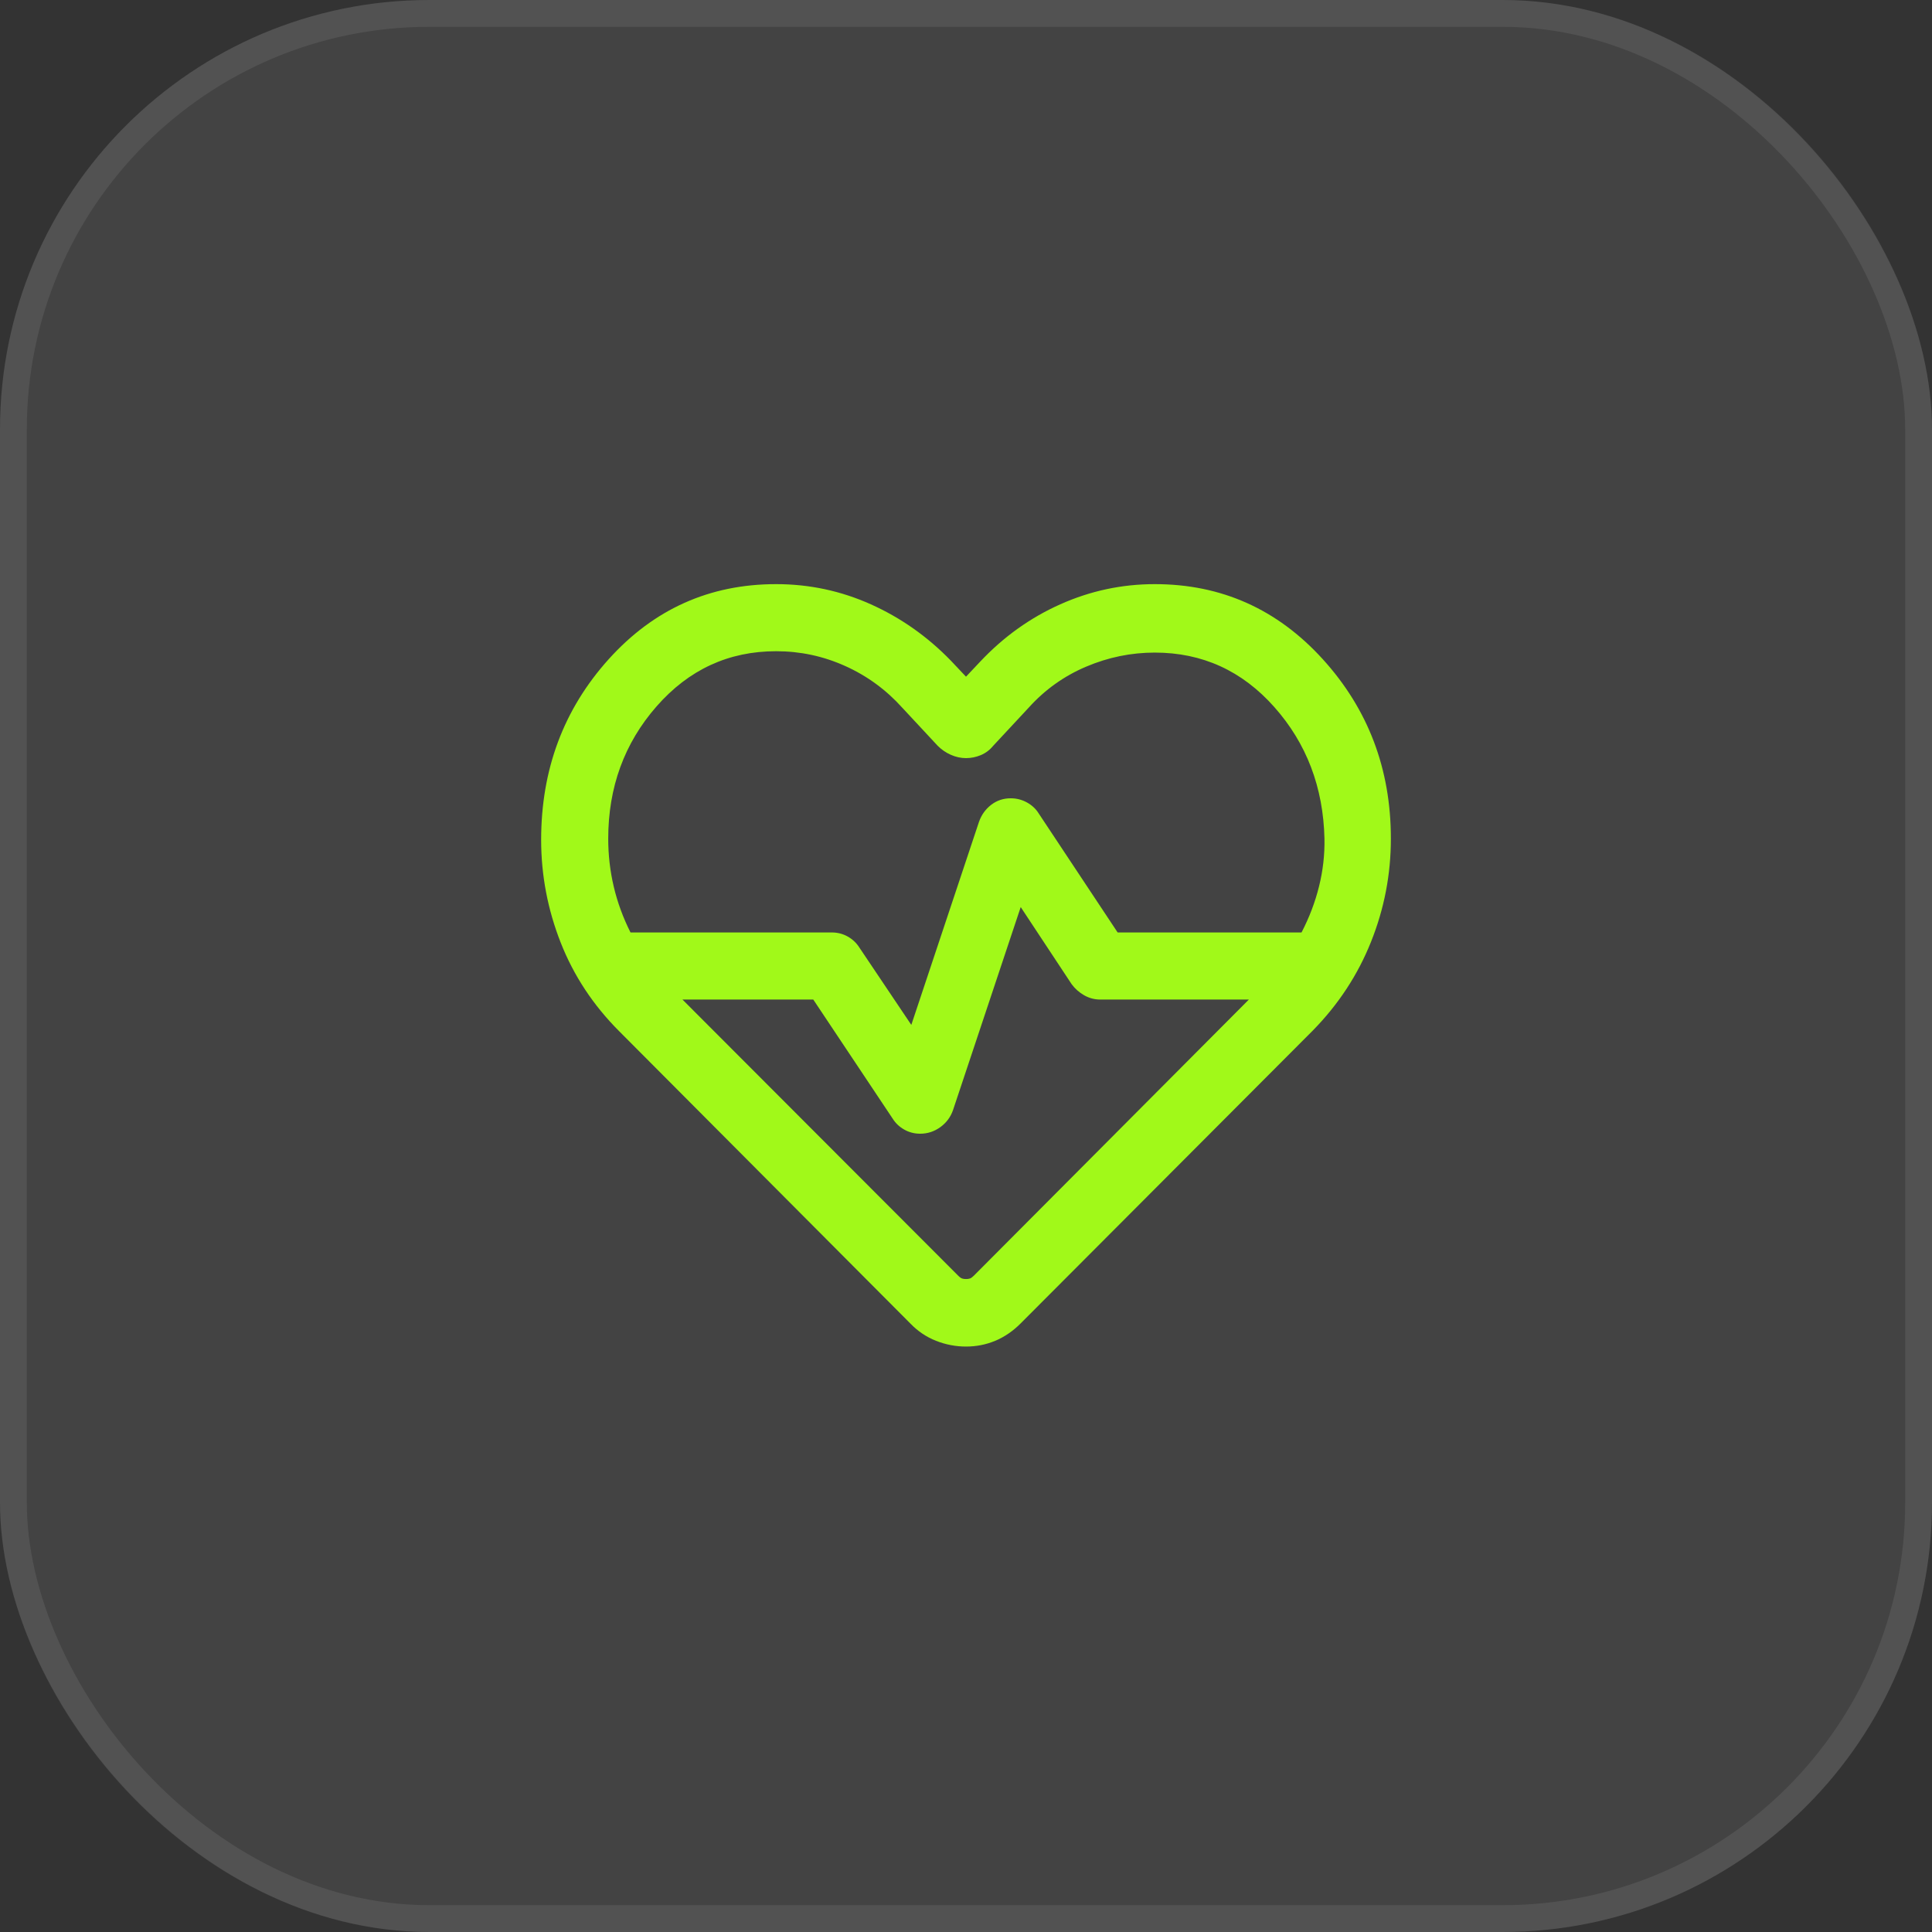 <svg width="72" height="72" viewBox="0 0 72 72" fill="none" xmlns="http://www.w3.org/2000/svg">
<rect x="0" y="0" width="72" height="72" fill="#333333" stroke="none"/>
<rect width="72" height="72" rx="16" fill="white" fill-opacity="0.08"/>
<rect x="0.5" y="0.5" width="71" height="71" rx="15.5" stroke="white" stroke-opacity="0.08"/>
<path d="M36 50.182C35.618 50.182 35.245 50.111 34.883 49.968C34.521 49.825 34.202 49.61 33.927 49.324L23.08 38.436C22.108 37.464 21.38 36.36 20.895 35.127C20.41 33.892 20.167 32.616 20.167 31.298C20.167 28.672 21.007 26.427 22.686 24.564C24.366 22.701 26.445 21.769 28.923 21.769C30.16 21.769 31.337 22.02 32.454 22.521C33.57 23.022 34.566 23.723 35.44 24.625L36 25.218L36.529 24.657C37.397 23.734 38.391 23.022 39.513 22.521C40.635 22.02 41.809 21.769 43.036 21.769C45.514 21.769 47.6 22.701 49.294 24.564C50.987 26.427 51.834 28.658 51.834 31.256C51.834 32.585 51.587 33.867 51.093 35.101C50.6 36.335 49.875 37.438 48.92 38.41L38.032 49.324C37.746 49.61 37.431 49.825 37.088 49.968C36.745 50.111 36.383 50.182 36 50.182ZM37.667 29.75C37.881 29.75 38.08 29.801 38.266 29.902C38.452 30.004 38.599 30.139 38.705 30.308L41.651 34.75H48.504C48.794 34.192 49.012 33.62 49.157 33.032C49.303 32.444 49.37 31.852 49.359 31.256C49.315 29.34 48.692 27.704 47.491 26.351C46.29 24.997 44.805 24.32 43.036 24.32C42.153 24.32 41.3 24.495 40.476 24.845C39.653 25.194 38.938 25.704 38.334 26.375L37.016 27.791C36.888 27.948 36.734 28.064 36.555 28.14C36.376 28.215 36.191 28.253 36 28.253C35.81 28.253 35.623 28.212 35.438 28.131C35.253 28.05 35.088 27.937 34.943 27.791L33.625 26.375C33.021 25.704 32.311 25.185 31.495 24.819C30.68 24.452 29.823 24.269 28.923 24.269C27.154 24.269 25.669 24.954 24.468 26.325C23.267 27.696 22.667 29.34 22.667 31.256C22.667 31.863 22.735 32.458 22.872 33.04C23.009 33.622 23.217 34.192 23.497 34.75H31C31.214 34.75 31.411 34.801 31.592 34.902C31.772 35.004 31.916 35.139 32.023 35.308L33.962 38.195L36.484 30.628C36.574 30.37 36.725 30.159 36.936 29.995C37.148 29.832 37.391 29.75 37.667 29.75ZM38.039 33.804L35.516 41.371C35.426 41.63 35.269 41.841 35.044 42.005C34.818 42.168 34.568 42.25 34.292 42.25C34.078 42.25 33.881 42.199 33.701 42.098C33.52 41.996 33.376 41.861 33.27 41.692L30.308 37.25H25.433L35.709 47.541C35.764 47.597 35.813 47.632 35.855 47.646C35.896 47.66 35.945 47.666 36 47.666C36.056 47.666 36.105 47.66 36.146 47.646C36.188 47.632 36.236 47.597 36.292 47.541L46.542 37.25H41C40.787 37.25 40.587 37.196 40.401 37.09C40.215 36.983 40.06 36.845 39.936 36.676L38.039 33.804Z" fill="#A1F919"/>
</svg>
